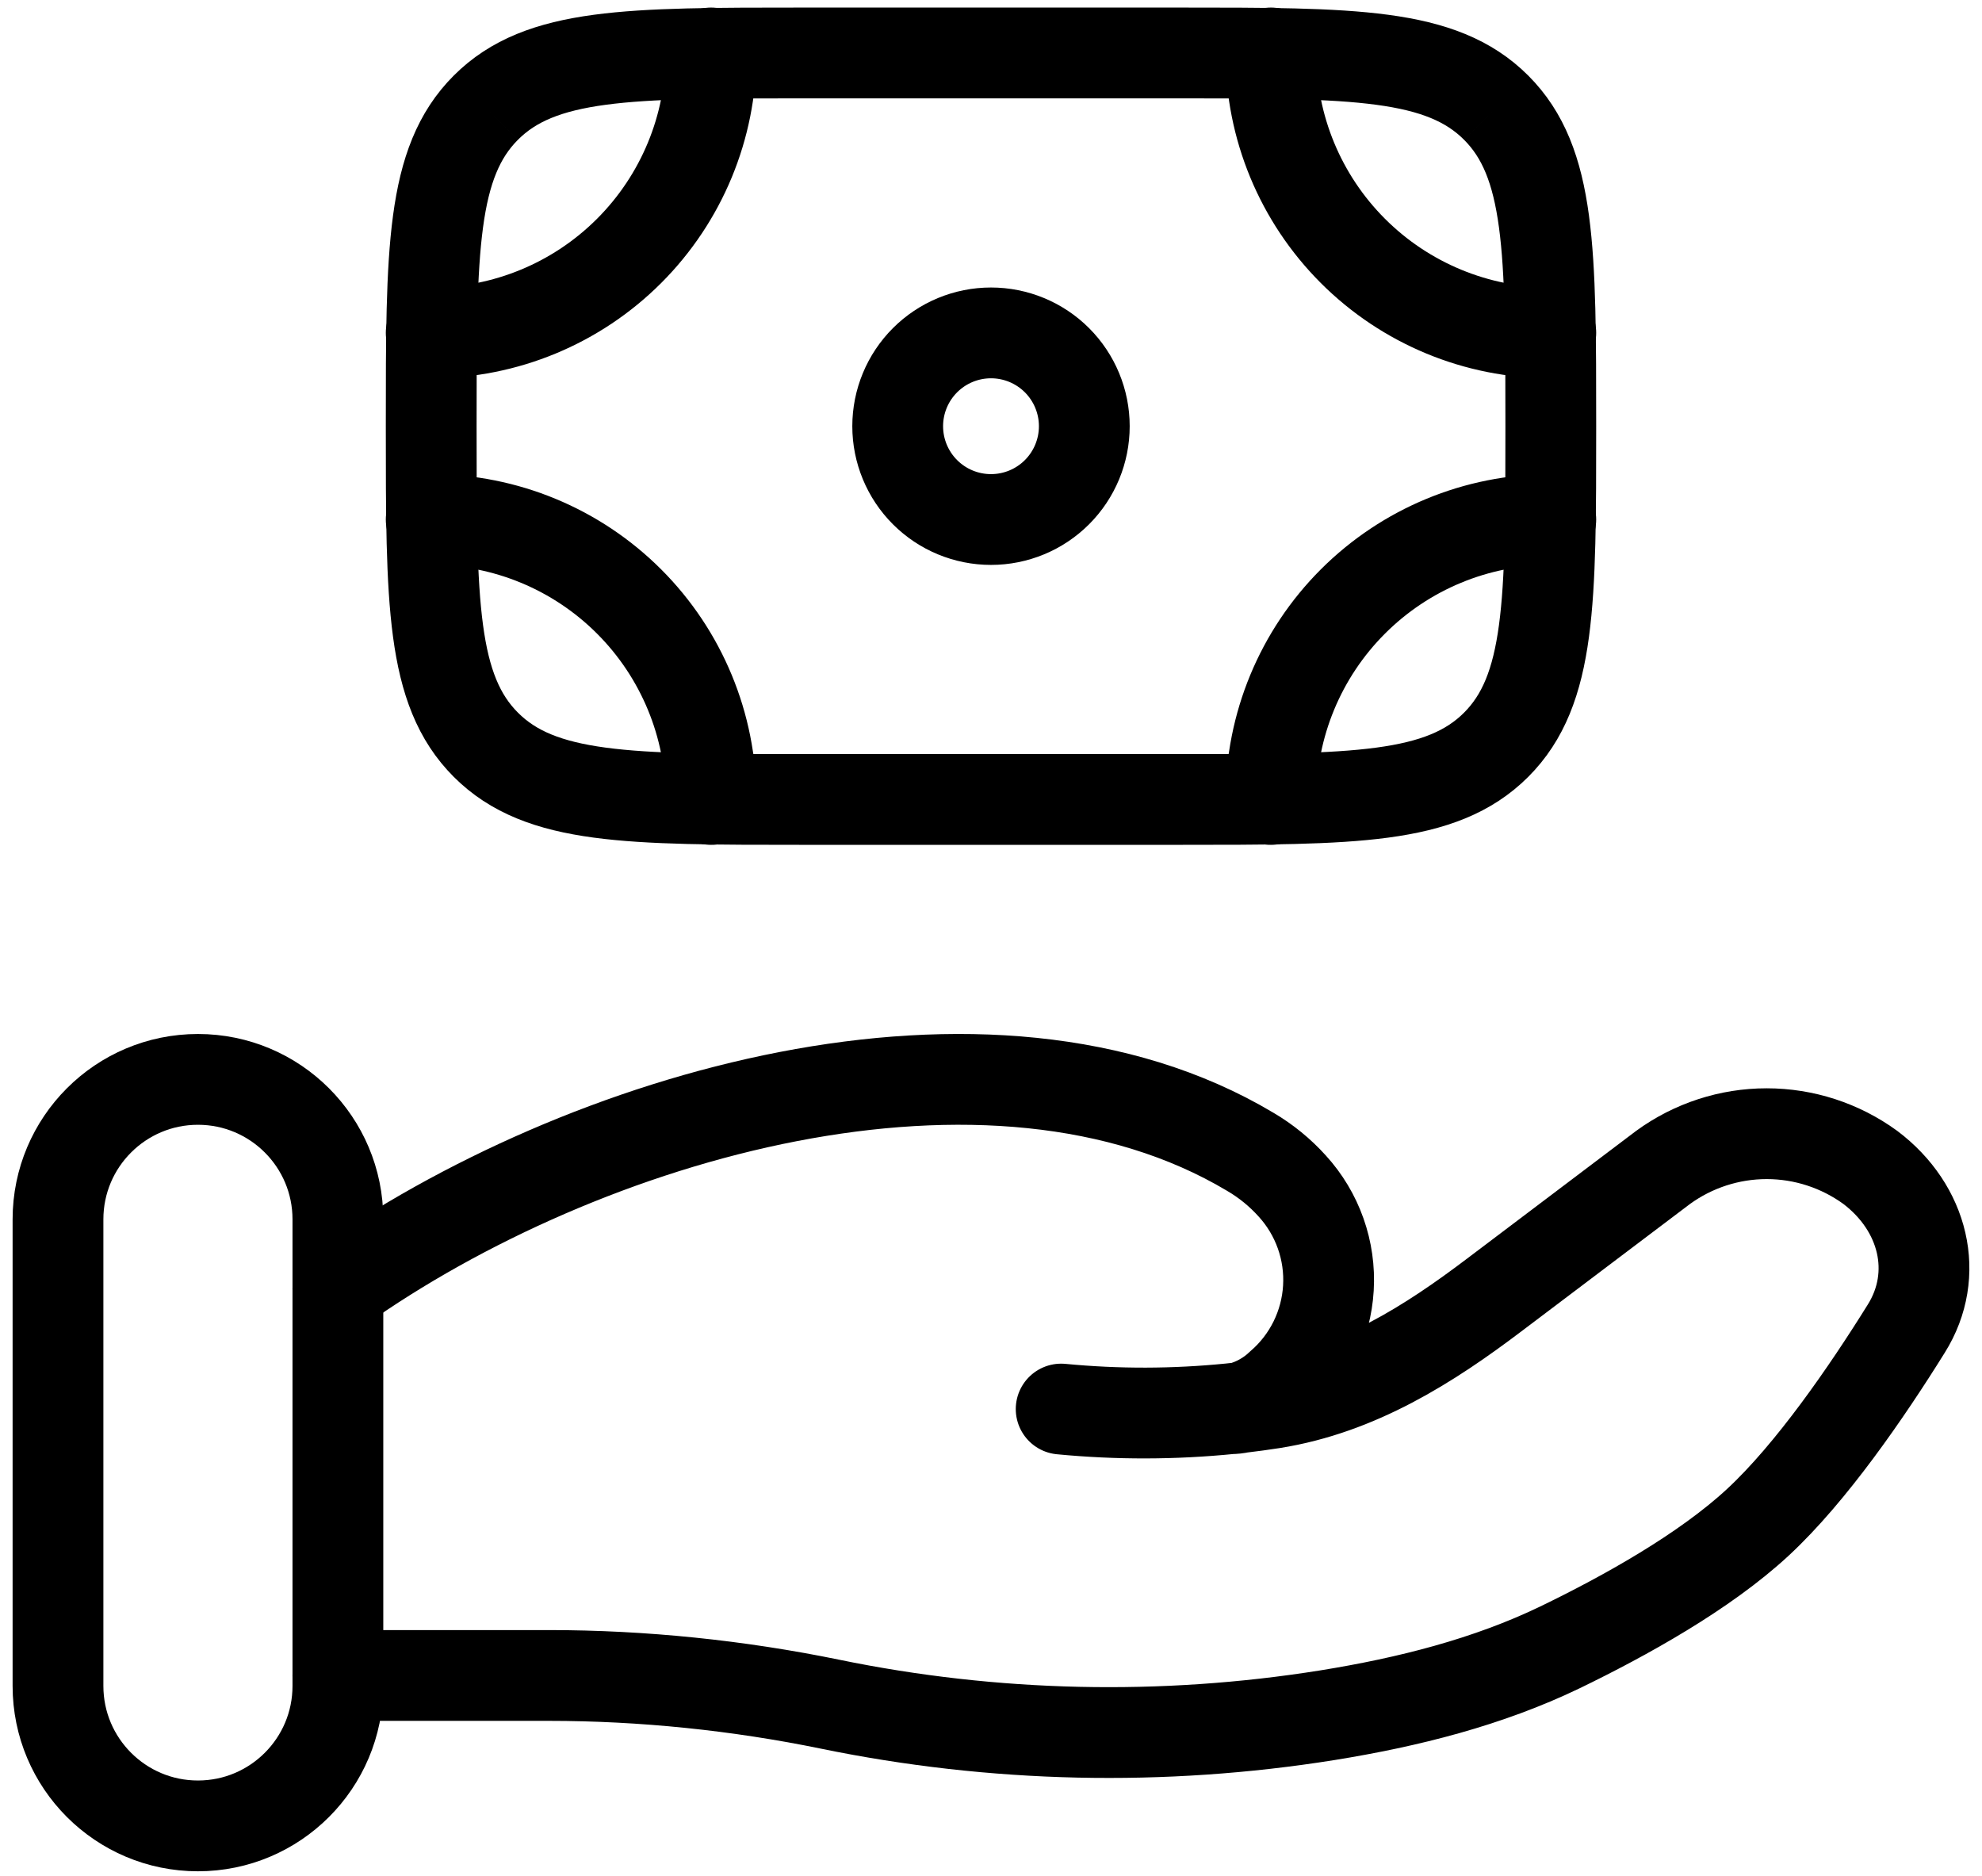 <svg width="131" height="124" viewBox="0 0 131 124" fill="none" xmlns="http://www.w3.org/2000/svg">
<path d="M98.886 49.22C102.5 45.606 102.5 39.797 102.5 28.167C102.5 16.536 102.5 10.727 98.886 7.114M98.886 49.22C95.273 52.833 89.464 52.833 77.833 52.833H53.167C41.536 52.833 35.727 52.833 32.114 49.22M98.886 7.114C95.273 3.5 89.464 3.5 77.833 3.5H53.167C41.536 3.5 35.727 3.5 32.114 7.114M32.114 7.114C28.5 10.727 28.5 16.536 28.5 28.167C28.5 39.797 28.5 45.606 32.114 49.22M71.667 28.167C71.667 29.802 71.017 31.371 69.861 32.527C68.704 33.684 67.135 34.333 65.5 34.333C63.864 34.333 62.296 33.684 61.139 32.527C59.983 31.371 59.333 29.802 59.333 28.167C59.333 26.531 59.983 24.963 61.139 23.806C62.296 22.65 63.864 22 65.5 22C67.135 22 68.704 22.65 69.861 23.806C71.017 24.963 71.667 26.531 71.667 28.167Z" stroke="black" stroke-width="6"/>
<path d="M102.5 22C97.594 22 92.888 20.051 89.419 16.581C85.949 13.112 84 8.407 84 3.5M102.5 34.333C97.594 34.333 92.888 36.282 89.419 39.752C85.949 43.221 84 47.927 84 52.833M28.5 22C33.407 22 38.112 20.051 41.581 16.581C45.051 13.112 47 8.407 47 3.5M28.5 34.333C33.407 34.333 38.112 36.282 41.581 39.752C45.051 43.221 47 47.927 47 52.833M22.333 110.726H36.27C42.498 110.726 48.807 111.38 54.869 112.625C65.691 114.849 76.827 115.095 87.737 113.353C93.09 112.49 98.344 111.164 103.104 108.87C107.396 106.792 112.657 103.875 116.19 100.6C119.717 97.332 123.393 91.986 125.995 87.805C128.24 84.216 127.154 79.819 123.615 77.148C121.626 75.702 119.229 74.922 116.77 74.922C114.31 74.922 111.914 75.702 109.925 77.148L98.781 85.566C94.465 88.834 89.747 91.838 84.129 92.732C83.451 92.837 82.742 92.935 82.002 93.022M82.002 93.022C81.776 93.048 81.55 93.072 81.324 93.096M82.002 93.022C82.989 92.755 83.894 92.246 84.635 91.541C85.564 90.738 86.323 89.756 86.867 88.654C87.41 87.552 87.728 86.352 87.8 85.126C87.873 83.899 87.699 82.67 87.288 81.512C86.878 80.354 86.24 79.29 85.412 78.382C84.609 77.49 83.673 76.726 82.637 76.119C65.389 65.826 38.545 73.664 22.333 85.165M82.002 93.022C81.779 93.07 81.552 93.095 81.324 93.096M81.324 93.096C77.605 93.469 73.858 93.478 70.137 93.12" stroke="black" stroke-width="6" stroke-linecap="round"/>
<path d="M22.333 80.583C22.333 75.475 18.192 71.333 13.083 71.333C7.975 71.333 3.833 75.475 3.833 80.583V111.417C3.833 116.525 7.975 120.667 13.083 120.667C18.192 120.667 22.333 116.525 22.333 111.417V80.583Z" stroke="black" stroke-width="6"/>
</svg>
